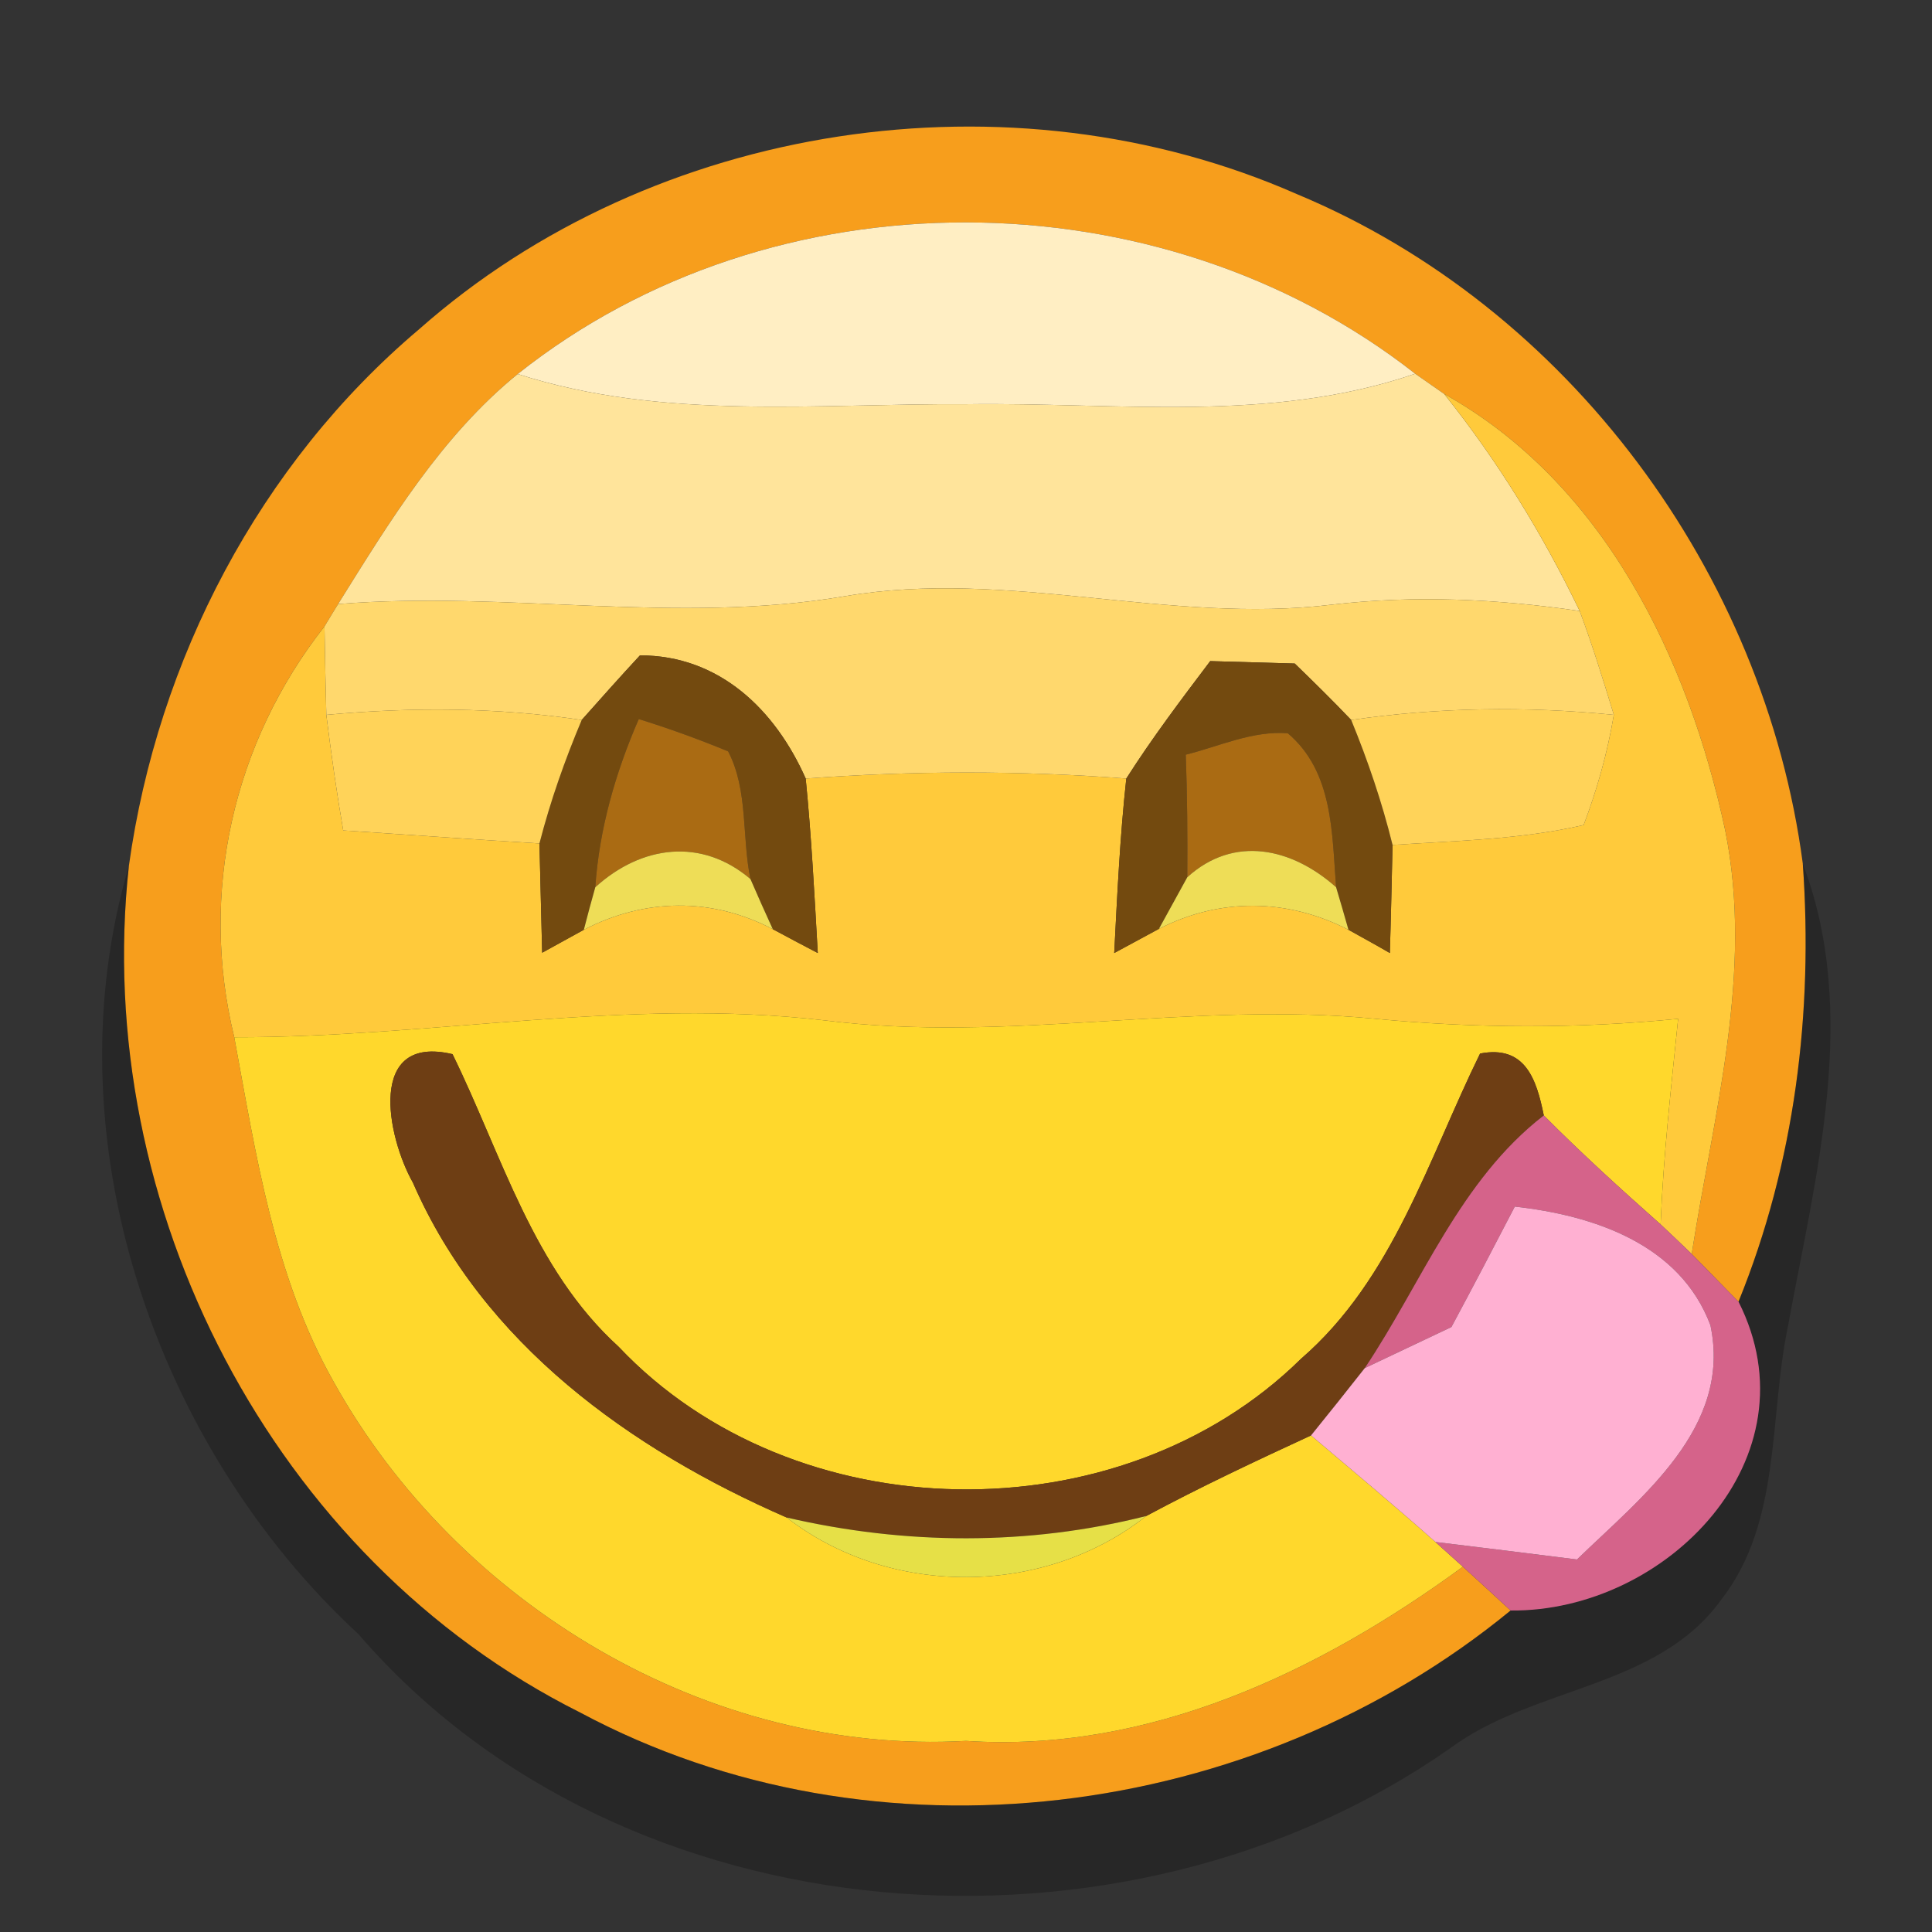 <?xml version="1.0" encoding="UTF-8" ?>
<!DOCTYPE svg PUBLIC "-//W3C//DTD SVG 1.1//EN" "http://www.w3.org/Graphics/SVG/1.1/DTD/svg11.dtd">
<svg width="64pt" height="64pt" viewBox="0 0 64 64" version="1.1" xmlns="http://www.w3.org/2000/svg">
<rect x="0" y="0" width="64" height="64" fill="#333333" stroke="none"/>
<g id="#f79e1cff">
<path fill="#f79e1c" opacity="1.00" d=" M 13.88 10.91 C 21.66 4.03 33.46 2.25 42.96 6.43 C 51.96 10.18 58.45 18.98 59.72 28.61 C 60.07 33.54 59.46 38.52 57.59 43.12 C 57.20 42.73 56.43 41.93 56.04 41.54 C 56.76 36.91 58.10 32.21 57.15 27.51 C 55.93 21.81 53.13 16.00 47.84 13.05 C 47.60 12.88 47.12 12.55 46.88 12.38 C 38.40 5.73 25.61 5.66 17.15 12.39 C 14.62 14.45 12.91 17.27 11.20 20.01 C 11.09 20.19 10.86 20.56 10.75 20.75 C 7.72 24.60 6.59 29.58 7.76 34.36 C 8.48 38.25 9.08 42.28 11.05 45.77 C 15.16 53.16 23.47 58.15 32.00 57.67 C 38.06 58.07 43.69 55.39 48.46 51.90 C 48.86 52.26 49.65 52.99 50.04 53.35 C 41.54 60.33 28.99 61.96 19.22 56.73 C 9.02 51.63 3.03 39.95 4.27 28.68 C 5.22 21.86 8.60 15.37 13.88 10.91 Z" />
</g>
<g id="#ffeec3ff">
<path fill="#ffeec3" opacity="1.00" d=" M 17.15 12.39 C 25.61 5.66 38.40 5.73 46.88 12.38 C 42.08 14.03 36.98 13.32 32.02 13.39 C 27.06 13.36 21.97 13.94 17.15 12.39 Z" />
</g>
<g id="#ffe49bff">
<path fill="#ffe49b" opacity="1.00" d=" M 11.20 20.01 C 12.91 17.27 14.62 14.45 17.15 12.39 C 21.97 13.94 27.06 13.36 32.02 13.39 C 36.98 13.32 42.08 14.03 46.88 12.38 C 47.12 12.55 47.60 12.88 47.84 13.05 C 49.61 15.26 51.10 17.69 52.33 20.24 C 49.61 19.84 46.86 19.71 44.12 20.03 C 38.73 20.69 33.38 18.83 27.99 19.75 C 22.42 20.70 16.80 19.56 11.20 20.01 Z" />
</g>
<g id="#ffca3bff">
<path fill="#ffca3b" opacity="1.00" d=" M 47.84 13.05 C 53.13 16.00 55.93 21.81 57.15 27.51 C 58.10 32.21 56.76 36.91 56.04 41.54 C 55.78 41.29 55.27 40.80 55.01 40.56 C 55.10 38.28 55.36 36.02 55.59 33.75 C 52.26 34.08 48.90 34.07 45.57 33.75 C 39.48 33.15 33.39 34.57 27.30 33.80 C 20.78 33.04 14.28 34.37 7.76 34.36 C 6.59 29.58 7.72 24.60 10.75 20.75 C 10.76 21.48 10.79 22.95 10.81 23.68 C 10.97 24.96 11.15 26.24 11.37 27.51 C 13.53 27.65 15.70 27.81 17.87 27.94 C 17.89 28.85 17.94 30.66 17.96 31.56 C 18.30 31.37 18.99 30.99 19.34 30.80 C 21.36 29.75 23.58 29.72 25.60 30.78 C 25.97 30.98 26.72 31.38 27.09 31.57 C 26.98 29.64 26.88 27.71 26.69 25.79 C 30.23 25.53 33.77 25.52 37.31 25.79 C 37.10 27.71 37.01 29.64 36.91 31.57 C 37.28 31.37 38.02 30.97 38.39 30.77 C 40.42 29.73 42.65 29.76 44.67 30.80 C 45.01 30.99 45.70 31.37 46.04 31.57 C 46.07 30.67 46.11 28.88 46.13 27.99 C 48.24 27.85 50.39 27.81 52.46 27.33 C 52.91 26.14 53.25 24.93 53.46 23.68 C 53.11 22.53 52.75 21.37 52.33 20.24 C 51.10 17.69 49.61 15.26 47.84 13.05 Z" />
</g>
<g id="#ffd86dff">
<path fill="#ffd86d" opacity="1.00" d=" M 10.75 20.75 C 10.86 20.56 11.09 20.19 11.20 20.01 C 16.80 19.56 22.42 20.70 27.99 19.75 C 33.38 18.83 38.73 20.69 44.12 20.03 C 46.86 19.71 49.61 19.84 52.33 20.24 C 52.75 21.37 53.11 22.53 53.46 23.68 C 50.56 23.39 47.64 23.43 44.76 23.85 C 44.15 23.21 43.52 22.59 42.89 21.98 C 42.19 21.96 40.79 21.92 40.09 21.90 C 39.13 23.17 38.17 24.44 37.31 25.79 C 33.77 25.52 30.23 25.53 26.69 25.79 C 25.68 23.51 23.83 21.71 21.20 21.71 C 20.55 22.41 19.91 23.13 19.27 23.85 C 16.47 23.43 13.63 23.42 10.81 23.68 C 10.79 22.95 10.76 21.48 10.75 20.75 Z" />
</g>
<g id="#734a0fff">
<path fill="#734a0f" opacity="1.00" d=" M 21.20 21.71 C 23.83 21.71 25.68 23.51 26.69 25.79 C 26.88 27.71 26.98 29.64 27.09 31.57 C 26.72 31.38 25.97 30.98 25.60 30.78 C 25.41 30.37 25.04 29.54 24.86 29.12 C 24.57 27.73 24.79 26.17 24.12 24.89 C 23.15 24.49 22.16 24.13 21.16 23.82 C 20.39 25.59 19.85 27.46 19.72 29.39 C 19.62 29.74 19.43 30.44 19.34 30.80 C 18.99 30.99 18.30 31.37 17.96 31.56 C 17.94 30.66 17.89 28.85 17.87 27.94 C 18.23 26.54 18.71 25.18 19.27 23.85 C 19.91 23.13 20.55 22.41 21.20 21.71 Z" />
<path fill="#734a0f" opacity="1.00" d=" M 40.09 21.90 C 40.79 21.92 42.19 21.96 42.89 21.98 C 43.52 22.59 44.15 23.21 44.76 23.85 C 45.31 25.19 45.78 26.57 46.13 27.99 C 46.11 28.88 46.07 30.67 46.04 31.57 C 45.70 31.37 45.01 30.99 44.67 30.80 C 44.57 30.45 44.37 29.75 44.26 29.39 C 44.12 27.60 44.17 25.57 42.66 24.29 C 41.49 24.20 40.40 24.72 39.28 25.00 C 39.33 26.35 39.34 27.71 39.33 29.06 C 39.09 29.49 38.63 30.34 38.39 30.77 C 38.02 30.97 37.28 31.37 36.91 31.57 C 37.01 29.64 37.10 27.71 37.31 25.79 C 38.17 24.44 39.13 23.17 40.09 21.90 Z" />
</g>
<g id="#ffd359ff">
<path fill="#ffd359" opacity="1.00" d=" M 10.81 23.68 C 13.63 23.42 16.47 23.43 19.27 23.85 C 18.71 25.18 18.23 26.54 17.87 27.94 C 15.70 27.81 13.53 27.65 11.37 27.51 C 11.15 26.24 10.97 24.96 10.81 23.68 Z" />
<path fill="#ffd359" opacity="1.00" d=" M 44.76 23.85 C 47.64 23.43 50.56 23.39 53.46 23.68 C 53.25 24.93 52.91 26.14 52.46 27.33 C 50.39 27.81 48.24 27.85 46.13 27.99 C 45.78 26.57 45.31 25.19 44.76 23.85 Z" />
</g>
<g id="#aa6b13ff">
<path fill="#aa6b13" opacity="1.00" d=" M 21.16 23.82 C 22.16 24.13 23.15 24.49 24.12 24.89 C 24.79 26.17 24.57 27.73 24.86 29.12 C 23.24 27.74 21.25 28.00 19.72 29.39 C 19.85 27.46 20.39 25.59 21.16 23.82 Z" />
<path fill="#aa6b13" opacity="1.00" d=" M 39.28 25.00 C 40.40 24.72 41.49 24.20 42.66 24.29 C 44.17 25.57 44.12 27.60 44.26 29.39 C 42.80 28.09 40.88 27.65 39.33 29.06 C 39.34 27.71 39.33 26.35 39.28 25.00 Z" />
</g>
<g id="#eedd57ff">
<path fill="#eedd57" opacity="1.00" d=" M 19.72 29.39 C 21.25 28.00 23.24 27.74 24.86 29.12 C 25.04 29.54 25.41 30.37 25.60 30.78 C 23.58 29.72 21.36 29.75 19.34 30.80 C 19.43 30.44 19.62 29.74 19.72 29.39 Z" />
<path fill="#eedd57" opacity="1.00" d=" M 39.33 29.06 C 40.88 27.65 42.80 28.09 44.26 29.39 C 44.37 29.75 44.57 30.45 44.67 30.80 C 42.65 29.76 40.42 29.73 38.39 30.77 C 38.63 30.34 39.09 29.49 39.33 29.06 Z" />
</g>
<g id="#0000003b">
<path fill="#000000" opacity="0.23" d=" M 11.88 54.14 C 5.09 47.87 1.63 37.63 4.27 28.68 C 3.03 39.95 9.02 51.63 19.22 56.73 C 28.99 61.96 41.54 60.33 50.04 53.35 C 55.20 53.40 60.20 48.29 57.59 43.12 C 59.46 38.52 60.07 33.54 59.72 28.61 C 61.61 33.58 60.14 38.96 59.22 43.98 C 58.60 46.98 59.01 50.44 57.02 52.99 C 54.90 55.94 50.81 55.85 48.03 57.92 C 37.25 65.47 20.65 64.31 11.88 54.14 Z" />
</g>
<g id="#ffd82cff">
<path fill="#ffd82c" opacity="1.00" d=" M 7.76 34.36 C 14.28 34.37 20.78 33.04 27.30 33.80 C 33.39 34.57 39.48 33.15 45.57 33.75 C 48.90 34.07 52.26 34.08 55.59 33.75 C 55.36 36.02 55.10 38.28 55.01 40.56 C 53.69 39.39 52.38 38.20 51.14 36.95 C 50.90 35.76 50.53 34.61 49.03 34.90 C 47.31 38.40 46.15 42.37 43.10 45.01 C 37.08 50.94 26.29 50.75 20.49 44.61 C 17.65 42.03 16.62 38.24 14.99 34.92 C 12.15 34.25 12.81 37.64 13.68 39.18 C 16.00 44.51 20.88 48.01 26.06 50.27 C 29.47 52.92 34.58 52.90 37.97 50.22 C 39.76 49.26 41.59 48.40 43.43 47.55 C 44.81 48.72 46.20 49.88 47.55 51.08 L 48.46 51.90 C 43.69 55.39 38.06 58.07 32.00 57.67 C 23.47 58.15 15.16 53.16 11.05 45.77 C 9.08 42.28 8.48 38.25 7.76 34.36 Z" />
</g>
<g id="#6e3e14ff">
<path fill="#6e3e14" opacity="1.00" d=" M 13.68 39.18 C 12.81 37.64 12.15 34.25 14.99 34.92 C 16.62 38.24 17.65 42.03 20.49 44.61 C 26.29 50.75 37.08 50.94 43.10 45.01 C 46.15 42.37 47.31 38.40 49.03 34.90 C 50.53 34.61 50.90 35.76 51.14 36.95 C 48.36 39.10 47.11 42.48 45.21 45.32 C 44.62 46.07 44.03 46.81 43.43 47.55 C 41.59 48.40 39.76 49.26 37.97 50.22 C 34.06 51.21 29.98 51.18 26.06 50.27 C 20.88 48.01 16.00 44.51 13.68 39.18 Z" />
</g>
<g id="#da658df7">
<path fill="#da658d" opacity="0.97" d=" M 45.21 45.32 C 47.11 42.48 48.36 39.10 51.14 36.95 C 52.38 38.20 53.69 39.39 55.01 40.56 C 55.27 40.80 55.78 41.29 56.04 41.54 C 56.43 41.93 57.20 42.73 57.59 43.12 C 60.20 48.29 55.20 53.40 50.04 53.35 C 49.65 52.99 48.86 52.26 48.46 51.90 L 47.55 51.08 C 49.11 51.27 50.67 51.46 52.24 51.66 C 54.37 49.59 57.38 47.30 56.66 43.90 C 55.65 41.21 52.79 40.26 50.18 39.97 C 49.49 41.30 48.79 42.64 48.08 43.96 C 47.36 44.30 45.93 44.98 45.21 45.32 Z" />
</g>
<g id="#ffb0d2ff">
<path fill="#ffb0d2" opacity="1.00" d=" M 50.18 39.97 C 52.79 40.26 55.65 41.21 56.66 43.90 C 57.38 47.30 54.37 49.59 52.24 51.66 C 50.67 51.46 49.11 51.27 47.55 51.08 C 46.20 49.88 44.81 48.72 43.43 47.55 C 44.03 46.81 44.62 46.07 45.21 45.32 C 45.93 44.98 47.36 44.30 48.08 43.96 C 48.79 42.64 49.49 41.30 50.18 39.97 Z" />
</g>
<g id="#e6e047ff">
<path fill="#e6e047" opacity="1.00" d=" M 26.06 50.27 C 29.98 51.18 34.06 51.21 37.97 50.22 C 34.58 52.90 29.47 52.92 26.06 50.27 Z" />
</g>
</svg>

